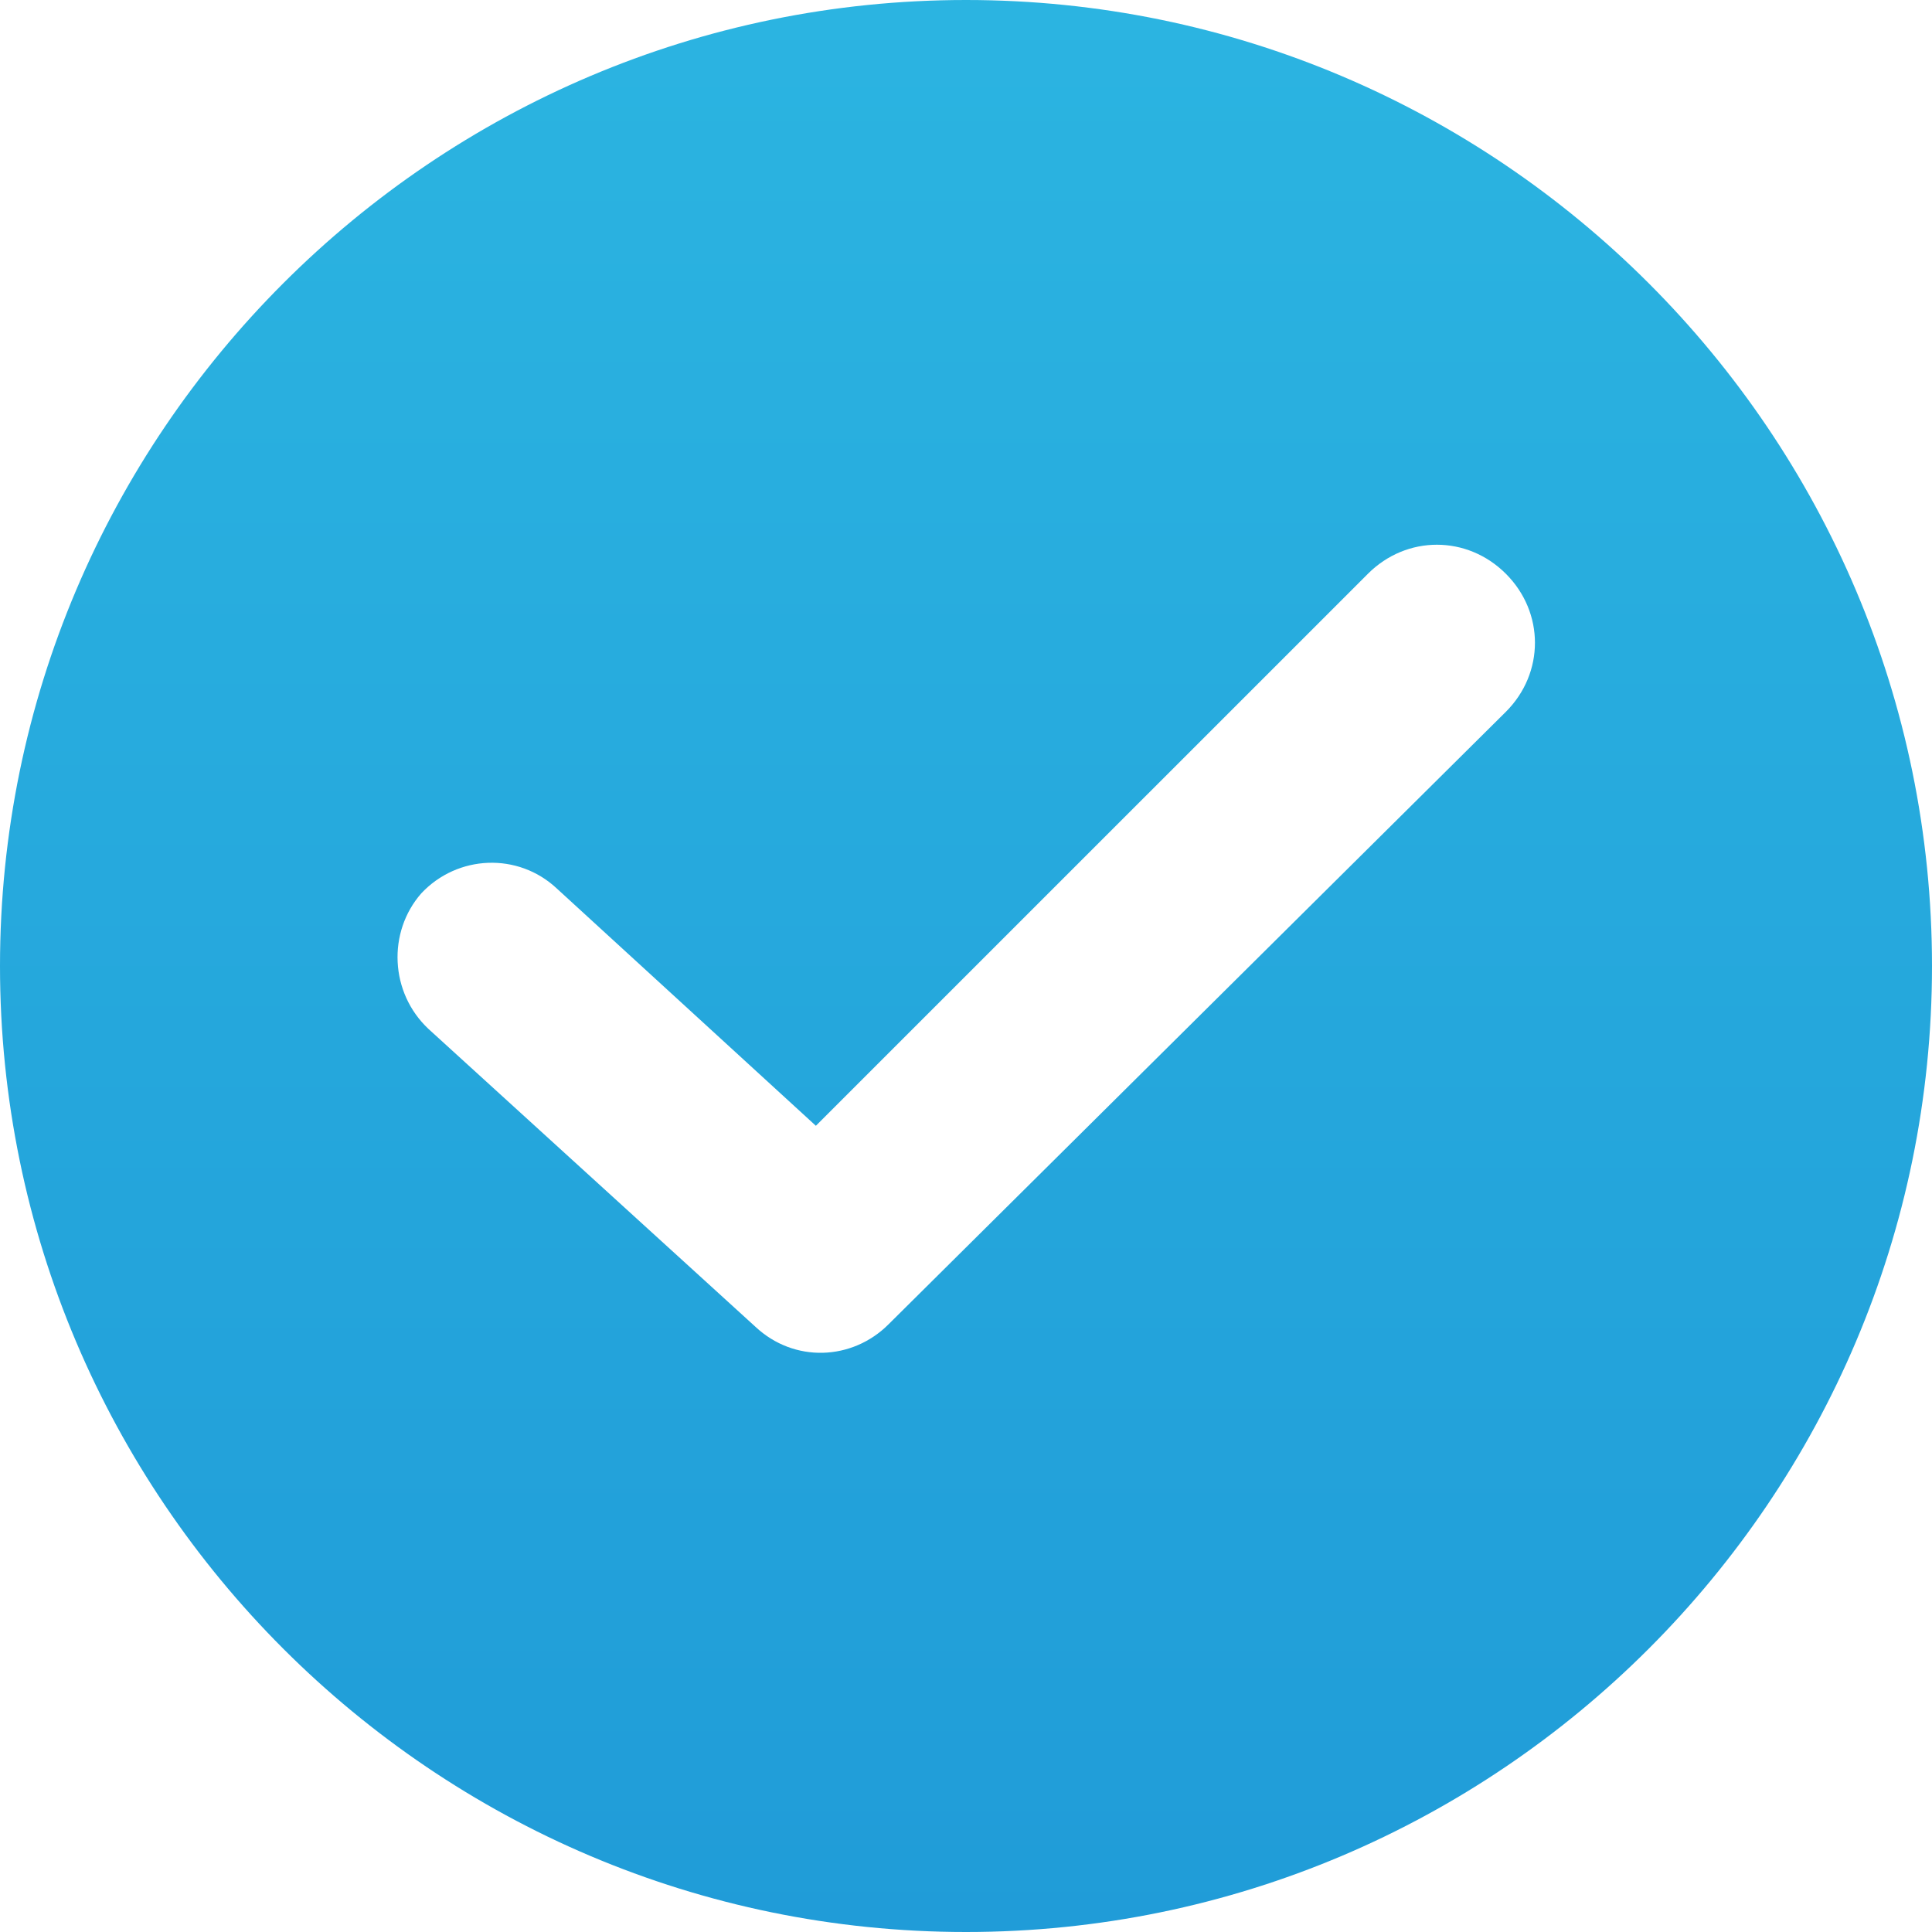 <svg width="44" height="44" viewBox="0 0 44 44" fill="none" xmlns="http://www.w3.org/2000/svg">
<path d="M22 0C9.87 0 0 9.87 0 22C0 34.13 9.87 44 22 44C34.13 44 44 34.13 44 22C44 9.87 34.13 0 22 0ZM34.296 16.21L20.236 30.16C19.409 30.988 18.085 31.043 17.203 30.215L9.759 23.434C8.877 22.607 8.822 21.228 9.594 20.346C10.421 19.464 11.8 19.409 12.682 20.236L18.581 25.639L31.153 13.068C32.035 12.185 33.413 12.185 34.296 13.068C35.178 13.95 35.178 15.328 34.296 16.21Z" fill="url(#paint0_linear)"/>
<defs>
<linearGradient id="paint0_linear" x1="22" y1="0" x2="22" y2="44" gradientUnits="userSpaceOnUse">
<stop stop-color="#2BB4E1"/>
<stop offset="1" stop-color="#209CD8"/>
</linearGradient>
</defs>
</svg>
